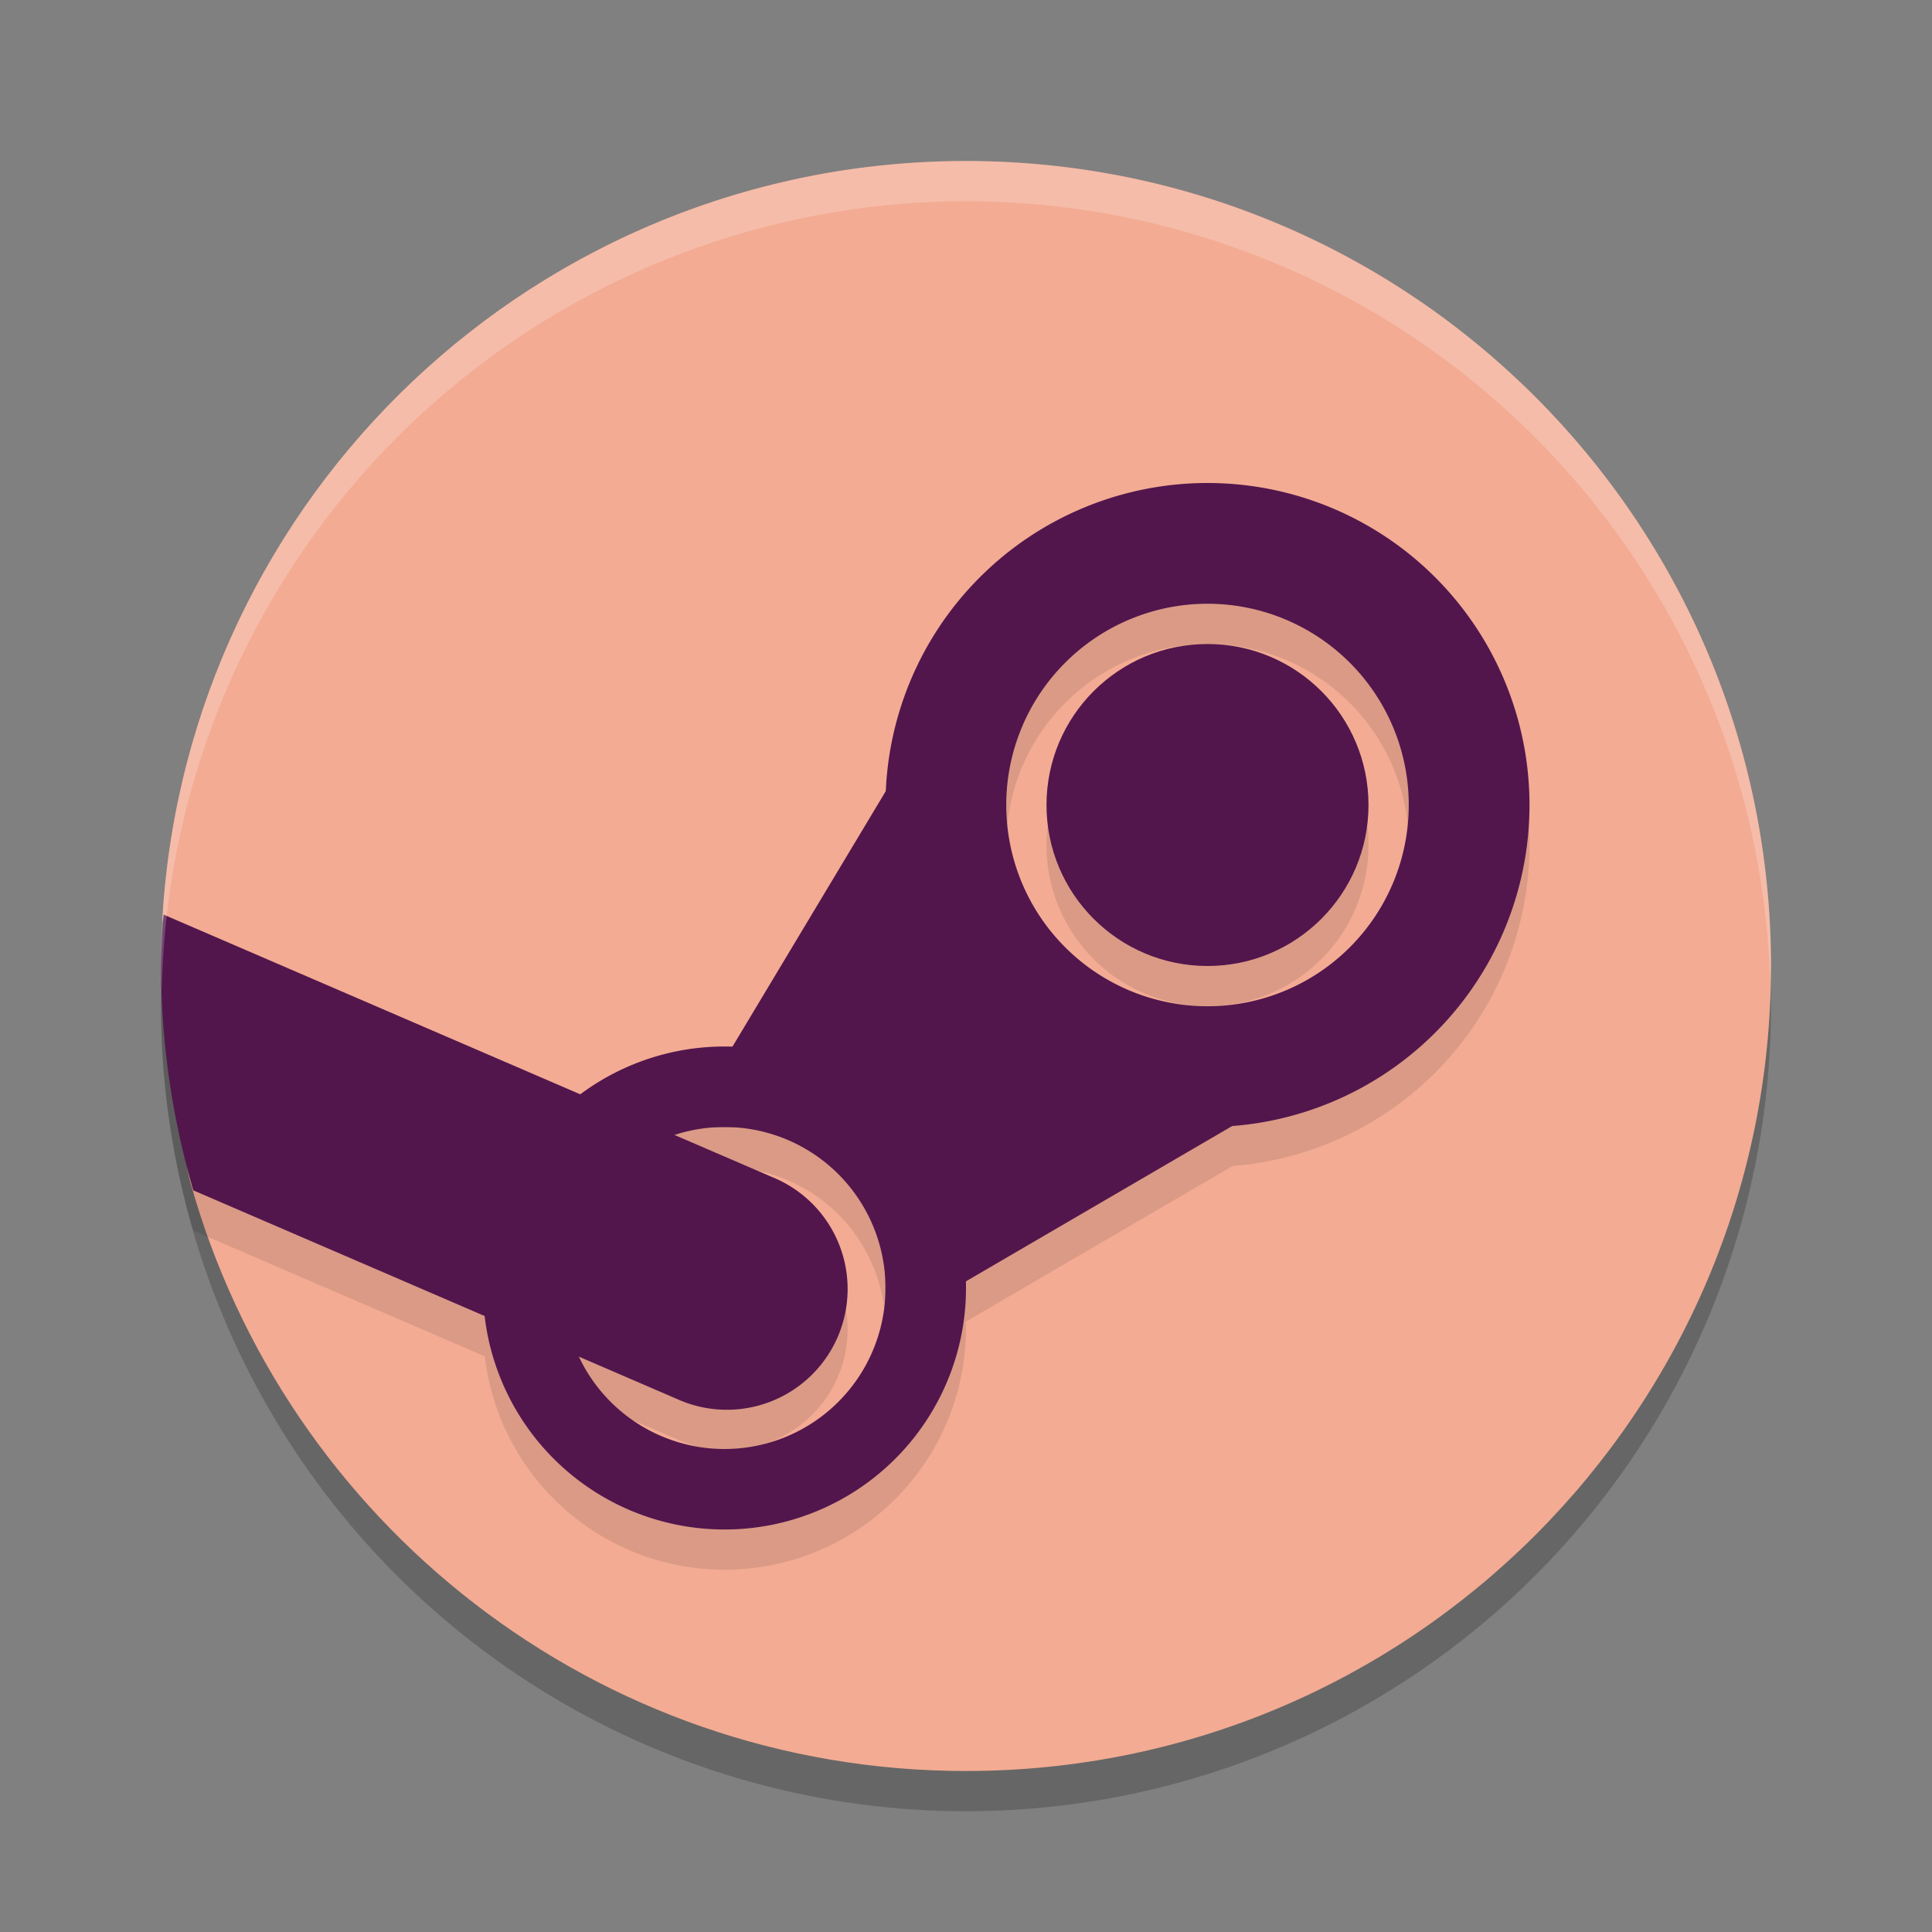 <svg xmlns="http://www.w3.org/2000/svg" width="48" height="48" version="1.1">
 <rect width="100%" height="100%" fill="#808080" stroke="none"/>
 <circle style="opacity:0.2" cx="24" cy="25" r="20"/>
 <path style="fill:#f3ab93" d="M 44,24 C 44,35.046 35.046,44 24,44 14.816,44 7.077,37.809 4.73,29.373 4.254,27.663 5.672,28.4 5.672,26.539 5.672,26.136 4.012,23.197 4.035,22.799 4.656,12.313 13.357,4 24,4 35.046,4 44,12.954 44,24 Z"/>
 <path style="opacity:0.1" d="M 30,13 A 8,8 0 0 0 22.012,20.646 L 18.195,27.008 A 6,6 0 0 0 18,27 6,6 0 0 0 14.424,28.191 L 4.064,23.723 A 20,20 0 0 0 4,25 20,20 0 0 0 4.803,30.574 L 12.045,33.697 A 6,6 0 0 0 18,39 6,6 0 0 0 24,33 6,6 0 0 0 23.992,32.838 L 30.623,28.969 A 8,8 0 0 0 38,21 8,8 0 0 0 30,13 Z M 30,16 A 5,5 0 0 1 35,21 5,5 0 0 1 30,26 5,5 0 0 1 25,21 5,5 0 0 1 30,16 Z M 30,17 A 4,4 0 0 0 26,21 4,4 0 0 0 30,25 4,4 0 0 0 34,21 4,4 0 0 0 30,17 Z M 18,29 A 4,4 0 0 1 22,33 4,4 0 0 1 18,37 4,4 0 0 1 14.389,34.709 L 16.812,35.754 A 3,3 0 1 0 19.188,30.246 L 16.764,29.201 A 4,4 0 0 1 18,29 Z"/>
 <path style="fill:#52164d" d="M 23,18 26,25 34,26 22,33 V 28 H 17 Z"/>
 <path style="fill:#52164d" d="M 30 12 A 8 8 0 0 0 22 20 A 8 8 0 0 0 30 28 A 8 8 0 0 0 38 20 A 8 8 0 0 0 30 12 z M 30 15 A 5 5 0 0 1 35 20 A 5 5 0 0 1 30 25 A 5 5 0 0 1 25 20 A 5 5 0 0 1 30 15 z"/>
 <path style="fill:#52164d" d="M 18 26 A 6 6 0 0 0 12 32 A 6 6 0 0 0 18 38 A 6 6 0 0 0 24 32 A 6 6 0 0 0 18 26 z M 18 28 A 4 4 0 0 1 22 32 A 4 4 0 0 1 18 36 A 4 4 0 0 1 14 32 A 4 4 0 0 1 18 28 z"/>
 <circle style="fill:#52164d" cx="30" cy="20" r="4"/>
 <path style="fill:#52164d" d="M 4.064 22.723 A 20 20 0 0 0 4 24 A 20 20 0 0 0 4.803 29.574 L 16.812 34.754 A 3 3 0 1 0 19.188 29.246 L 4.064 22.723 z"/>
 <path style="opacity:0.2;fill:#ffffff" d="M 24 4 A 20 20 0 0 0 4 24 A 20 20 0 0 0 4.021 24.582 A 20 20 0 0 1 24 5 A 20 20 0 0 1 43.979 24.418 A 20 20 0 0 0 44 24 A 20 20 0 0 0 24 4 z"/>
</svg>
